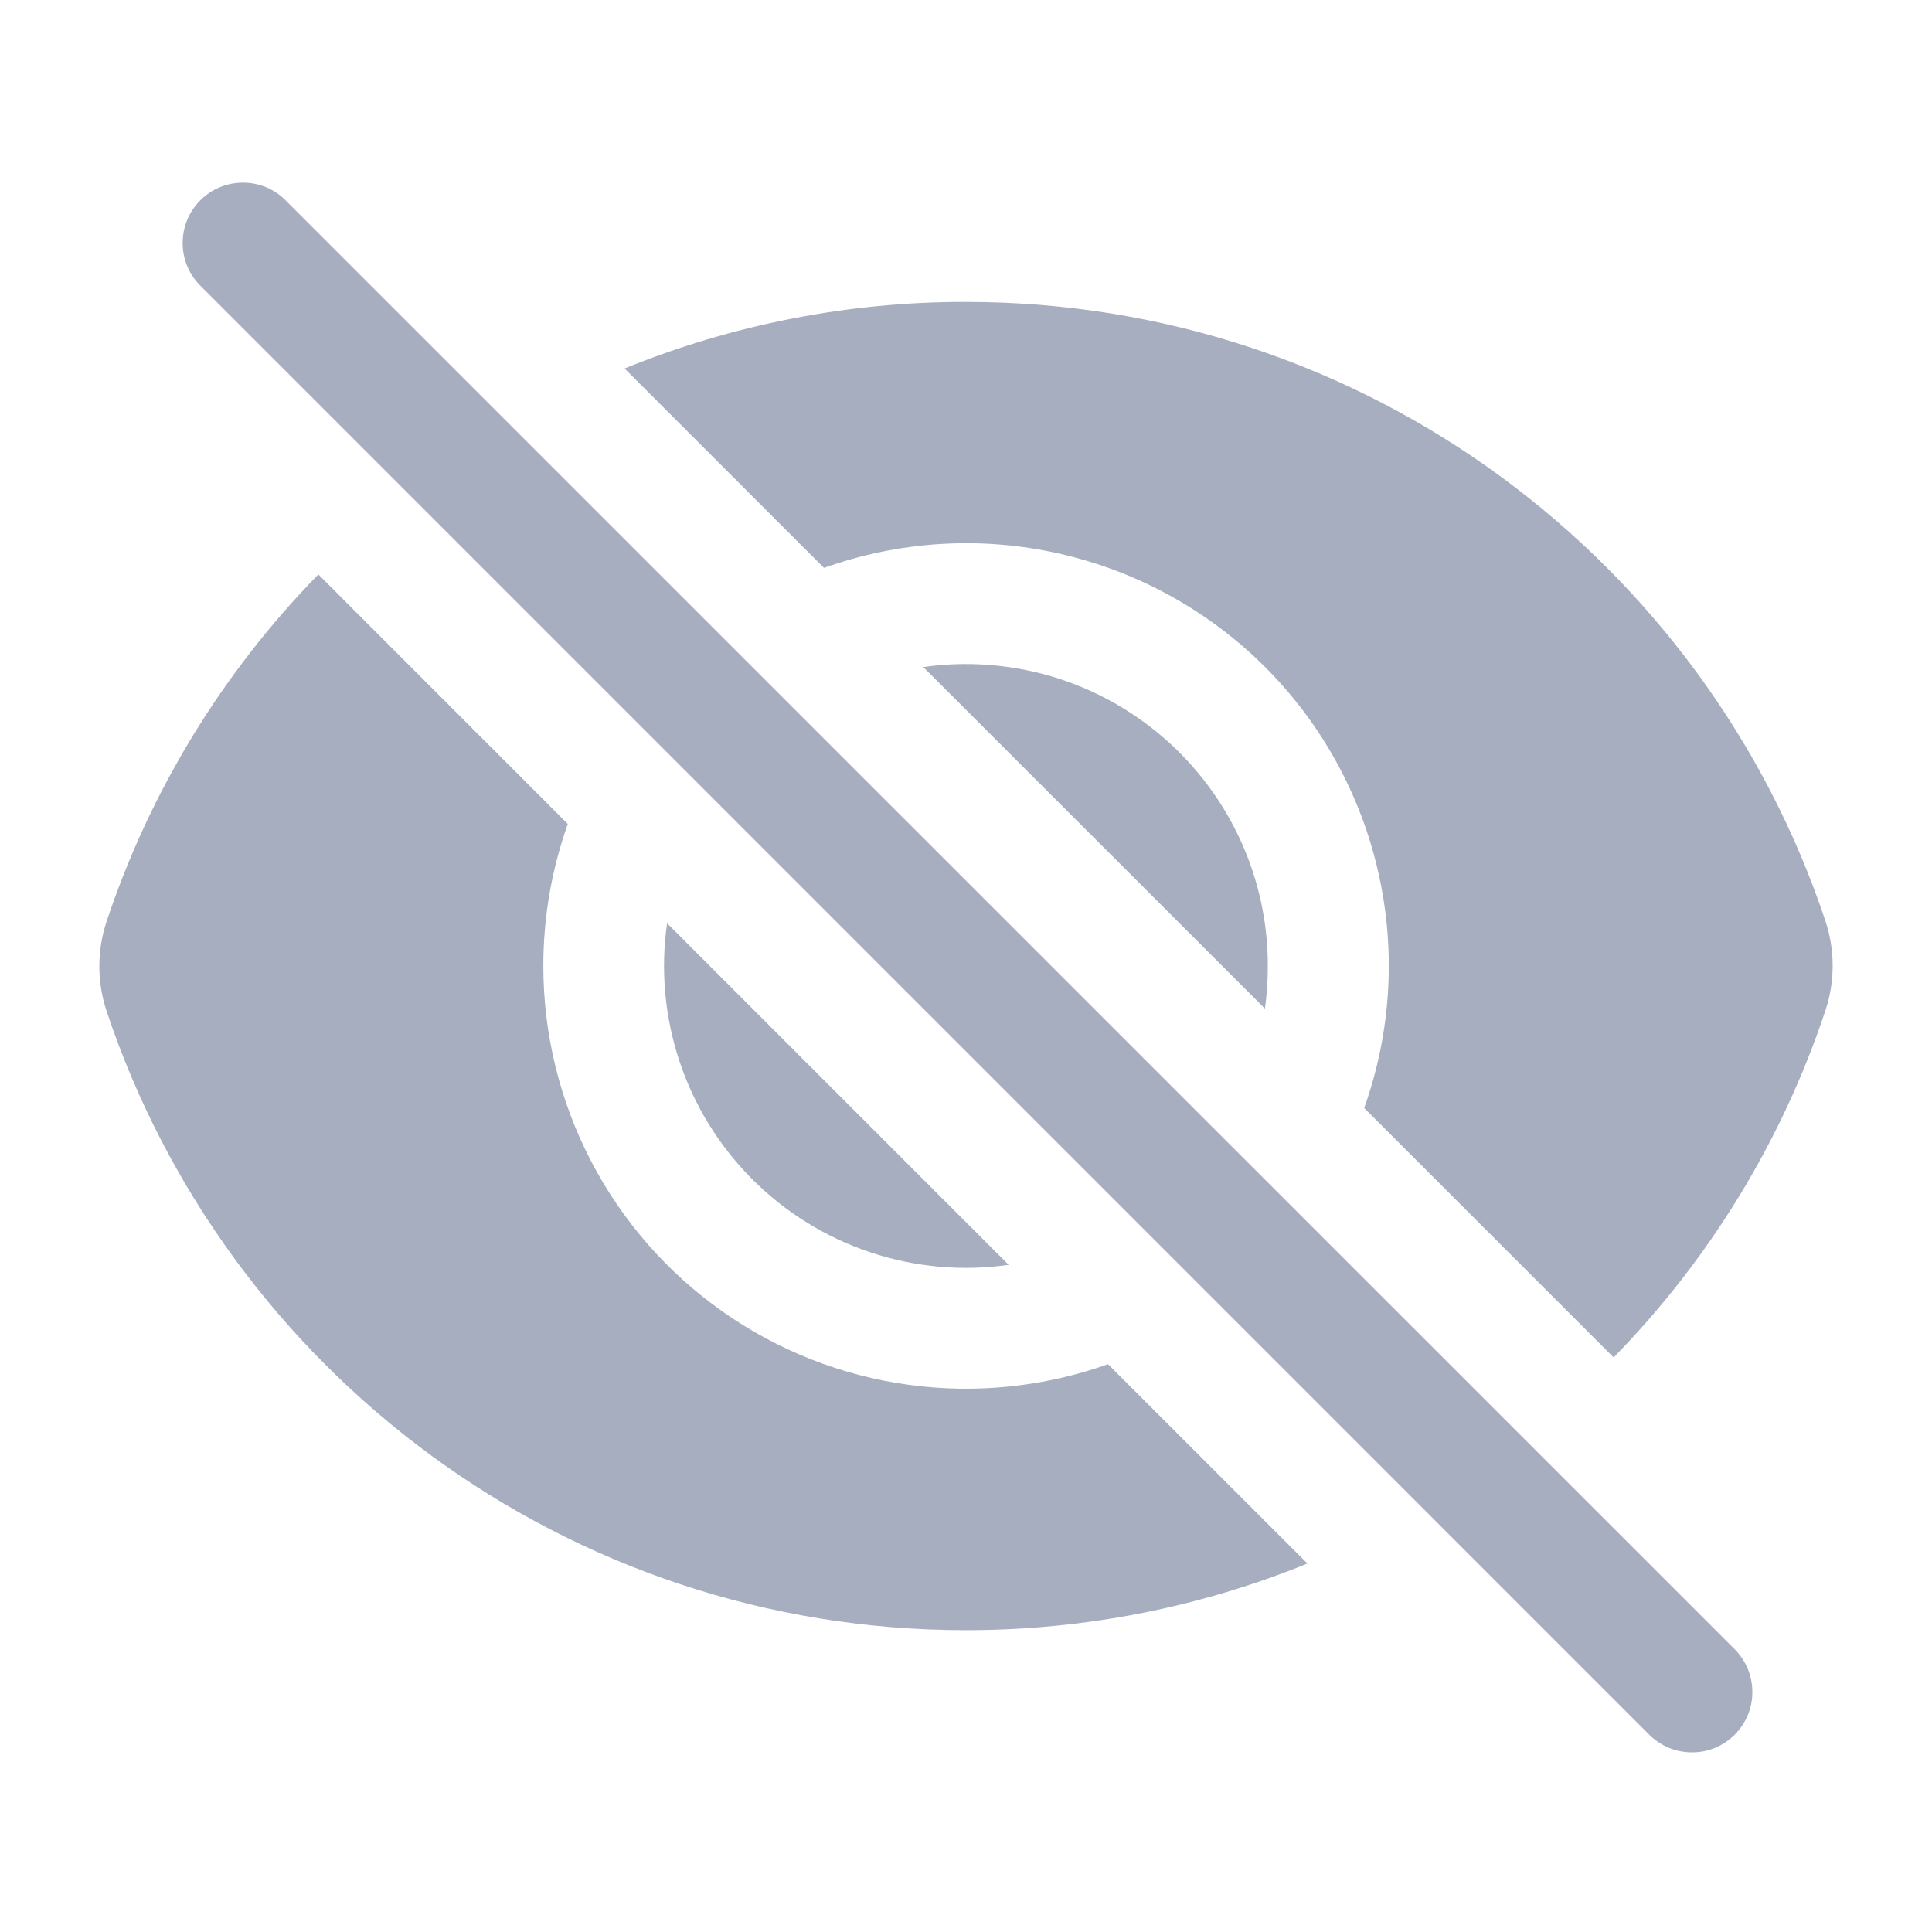 <svg width="18" height="18" viewBox="0 0 18 18" fill="none" xmlns="http://www.w3.org/2000/svg">
<g id="Frame">
<path id="Vector" d="M2.647 1.853C2.541 1.753 2.4 1.699 2.254 1.702C2.108 1.704 1.969 1.763 1.866 1.866C1.763 1.969 1.704 2.108 1.702 2.254C1.699 2.4 1.753 2.541 1.853 2.648L15.352 16.148C15.404 16.203 15.466 16.247 15.535 16.278C15.604 16.309 15.679 16.325 15.754 16.326C15.83 16.328 15.905 16.314 15.975 16.286C16.045 16.257 16.108 16.215 16.162 16.162C16.215 16.108 16.257 16.045 16.286 15.975C16.314 15.905 16.328 15.83 16.326 15.754C16.325 15.679 16.309 15.604 16.278 15.535C16.247 15.466 16.203 15.404 16.148 15.352L2.647 1.853ZM17.007 9.415C16.603 10.628 15.928 11.733 15.034 12.647L12.71 10.323C12.96 9.621 13.007 8.862 12.843 8.135C12.68 7.407 12.313 6.741 11.786 6.214C11.258 5.687 10.593 5.321 9.865 5.157C9.138 4.993 8.379 5.04 7.677 5.291L5.819 3.433C6.83 3.022 7.91 2.811 9.001 2.813C12.728 2.813 15.889 5.23 17.007 8.58C17.097 8.852 17.097 9.144 17.007 9.415Z" fill="#A6AEBF"/>
<path id="Vector_2" d="M11.812 9C11.812 9.135 11.803 9.268 11.785 9.397L8.602 6.215C9.001 6.158 9.407 6.188 9.794 6.301C10.181 6.415 10.538 6.611 10.843 6.875C11.147 7.139 11.391 7.465 11.559 7.832C11.726 8.199 11.813 8.597 11.812 9ZM9.398 11.785L6.215 8.602C6.153 9.034 6.193 9.475 6.331 9.889C6.469 10.303 6.702 10.68 7.011 10.989C7.319 11.297 7.696 11.53 8.11 11.668C8.524 11.806 8.965 11.846 9.398 11.784V11.785Z" fill="#A6AEBF"/>
<path id="Vector_3" d="M5.062 9C5.062 8.536 5.143 8.09 5.29 7.677L2.966 5.352C2.072 6.266 1.397 7.372 0.993 8.585C0.903 8.856 0.903 9.149 0.993 9.42C2.11 12.77 5.271 15.188 8.999 15.188C10.124 15.188 11.199 14.967 12.181 14.567L10.323 12.71C9.729 12.921 9.092 12.988 8.467 12.902C7.842 12.817 7.246 12.582 6.731 12.219C6.215 11.855 5.795 11.373 5.504 10.813C5.214 10.253 5.062 9.631 5.062 9Z" fill="#A6AEBF"/>
</g>
</svg>
